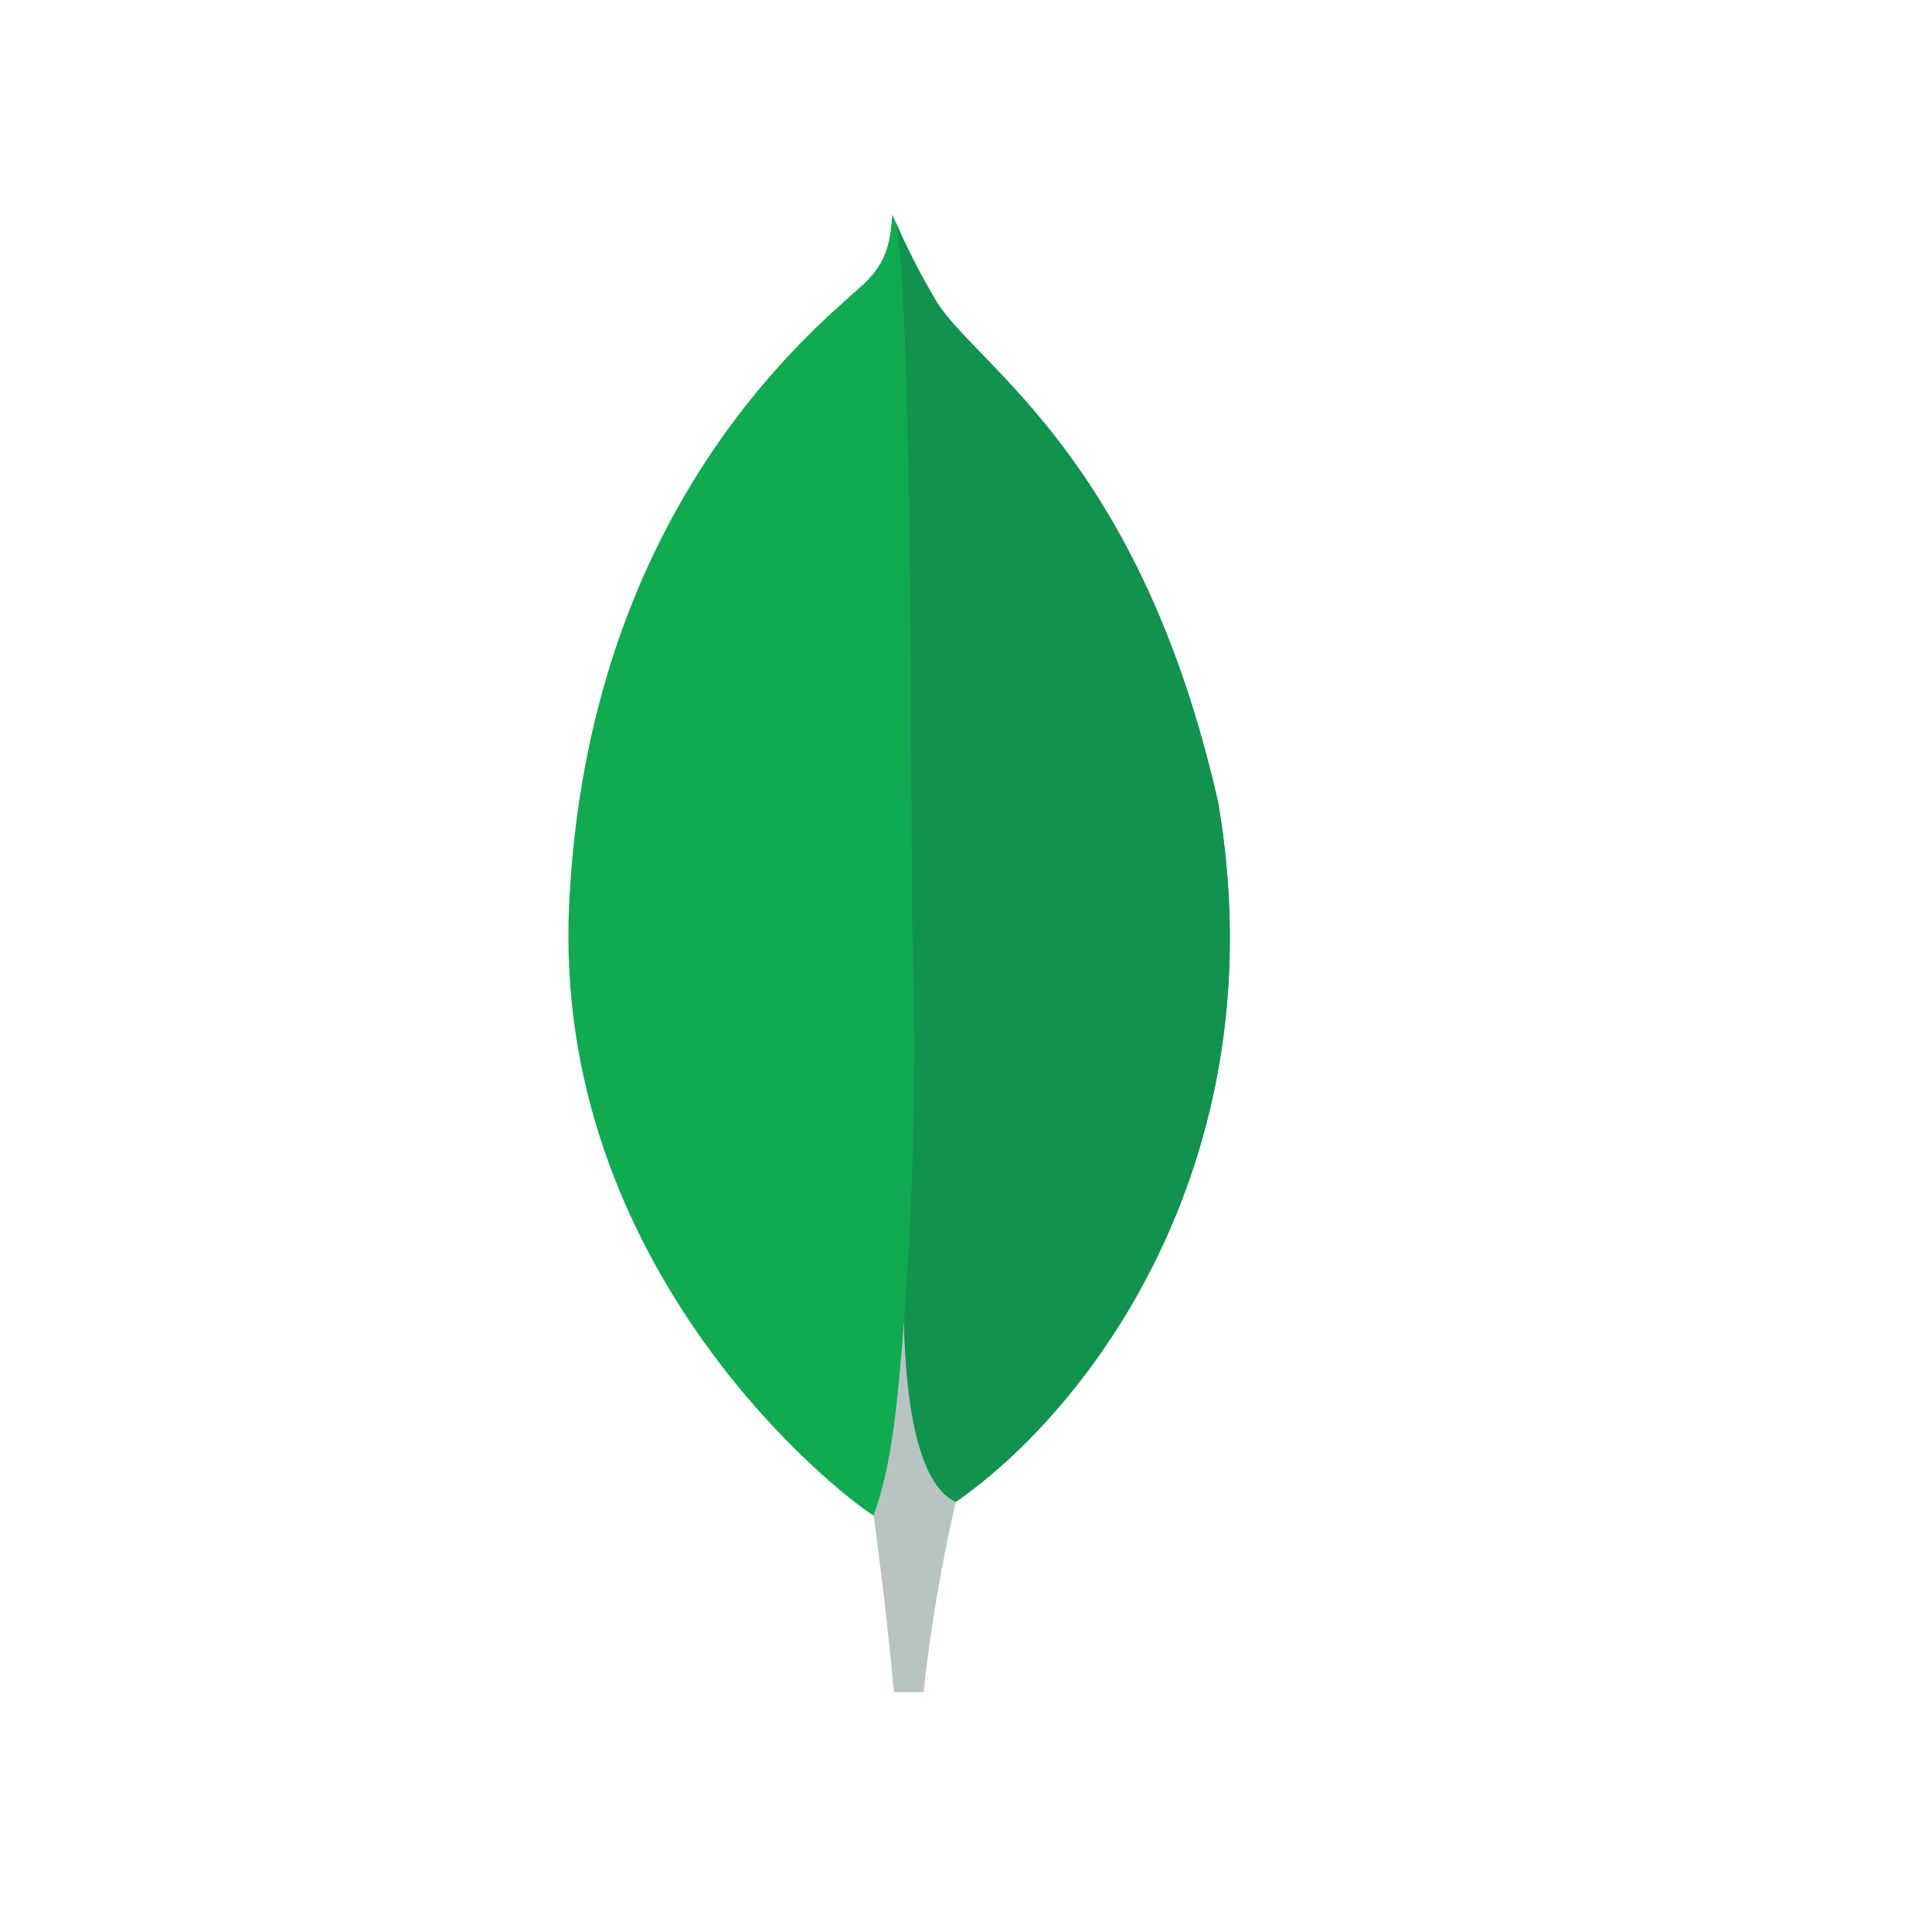 <svg xmlns="http://www.w3.org/2000/svg" xmlns:xlink="http://www.w3.org/1999/xlink" width="50" zoomAndPan="magnify" viewBox="0 0 37.5 37.5" height="50" preserveAspectRatio="xMidYMid meet" version="1.0"><path fill="#10aa50" d="M 23.645 15.578 C 22.137 8.91 18.996 7.137 18.195 5.883 C 17.863 5.328 17.57 4.758 17.32 4.164 C 17.277 4.754 17.199 5.129 16.695 5.578 C 15.688 6.48 11.406 9.977 11.047 17.551 C 10.711 24.609 16.227 28.965 16.953 29.414 C 17.512 29.691 18.195 29.418 18.527 29.168 C 21.184 27.336 24.816 22.461 23.645 15.578 " fill-opacity="1" fill-rule="nonzero"/><path fill="#b8c4c2" d="M 17.547 25.652 C 17.406 27.402 17.309 28.418 16.957 29.414 C 16.957 29.414 17.188 31.078 17.352 32.844 L 17.926 32.844 C 18.062 31.602 18.27 30.371 18.551 29.152 C 17.809 28.785 17.574 27.188 17.547 25.652 Z M 17.547 25.652 " fill-opacity="1" fill-rule="nonzero"/><path fill="#12924f" d="M 18.551 29.152 C 17.797 28.805 17.582 27.172 17.547 25.652 C 17.734 23.145 17.789 20.633 17.711 18.121 C 17.672 16.801 17.73 5.91 17.387 4.312 C 17.621 4.855 17.891 5.375 18.195 5.883 C 18.996 7.137 22.137 8.91 23.645 15.578 C 24.816 22.449 21.207 27.312 18.551 29.152 Z M 18.551 29.152 " fill-opacity="1" fill-rule="nonzero"/></svg>